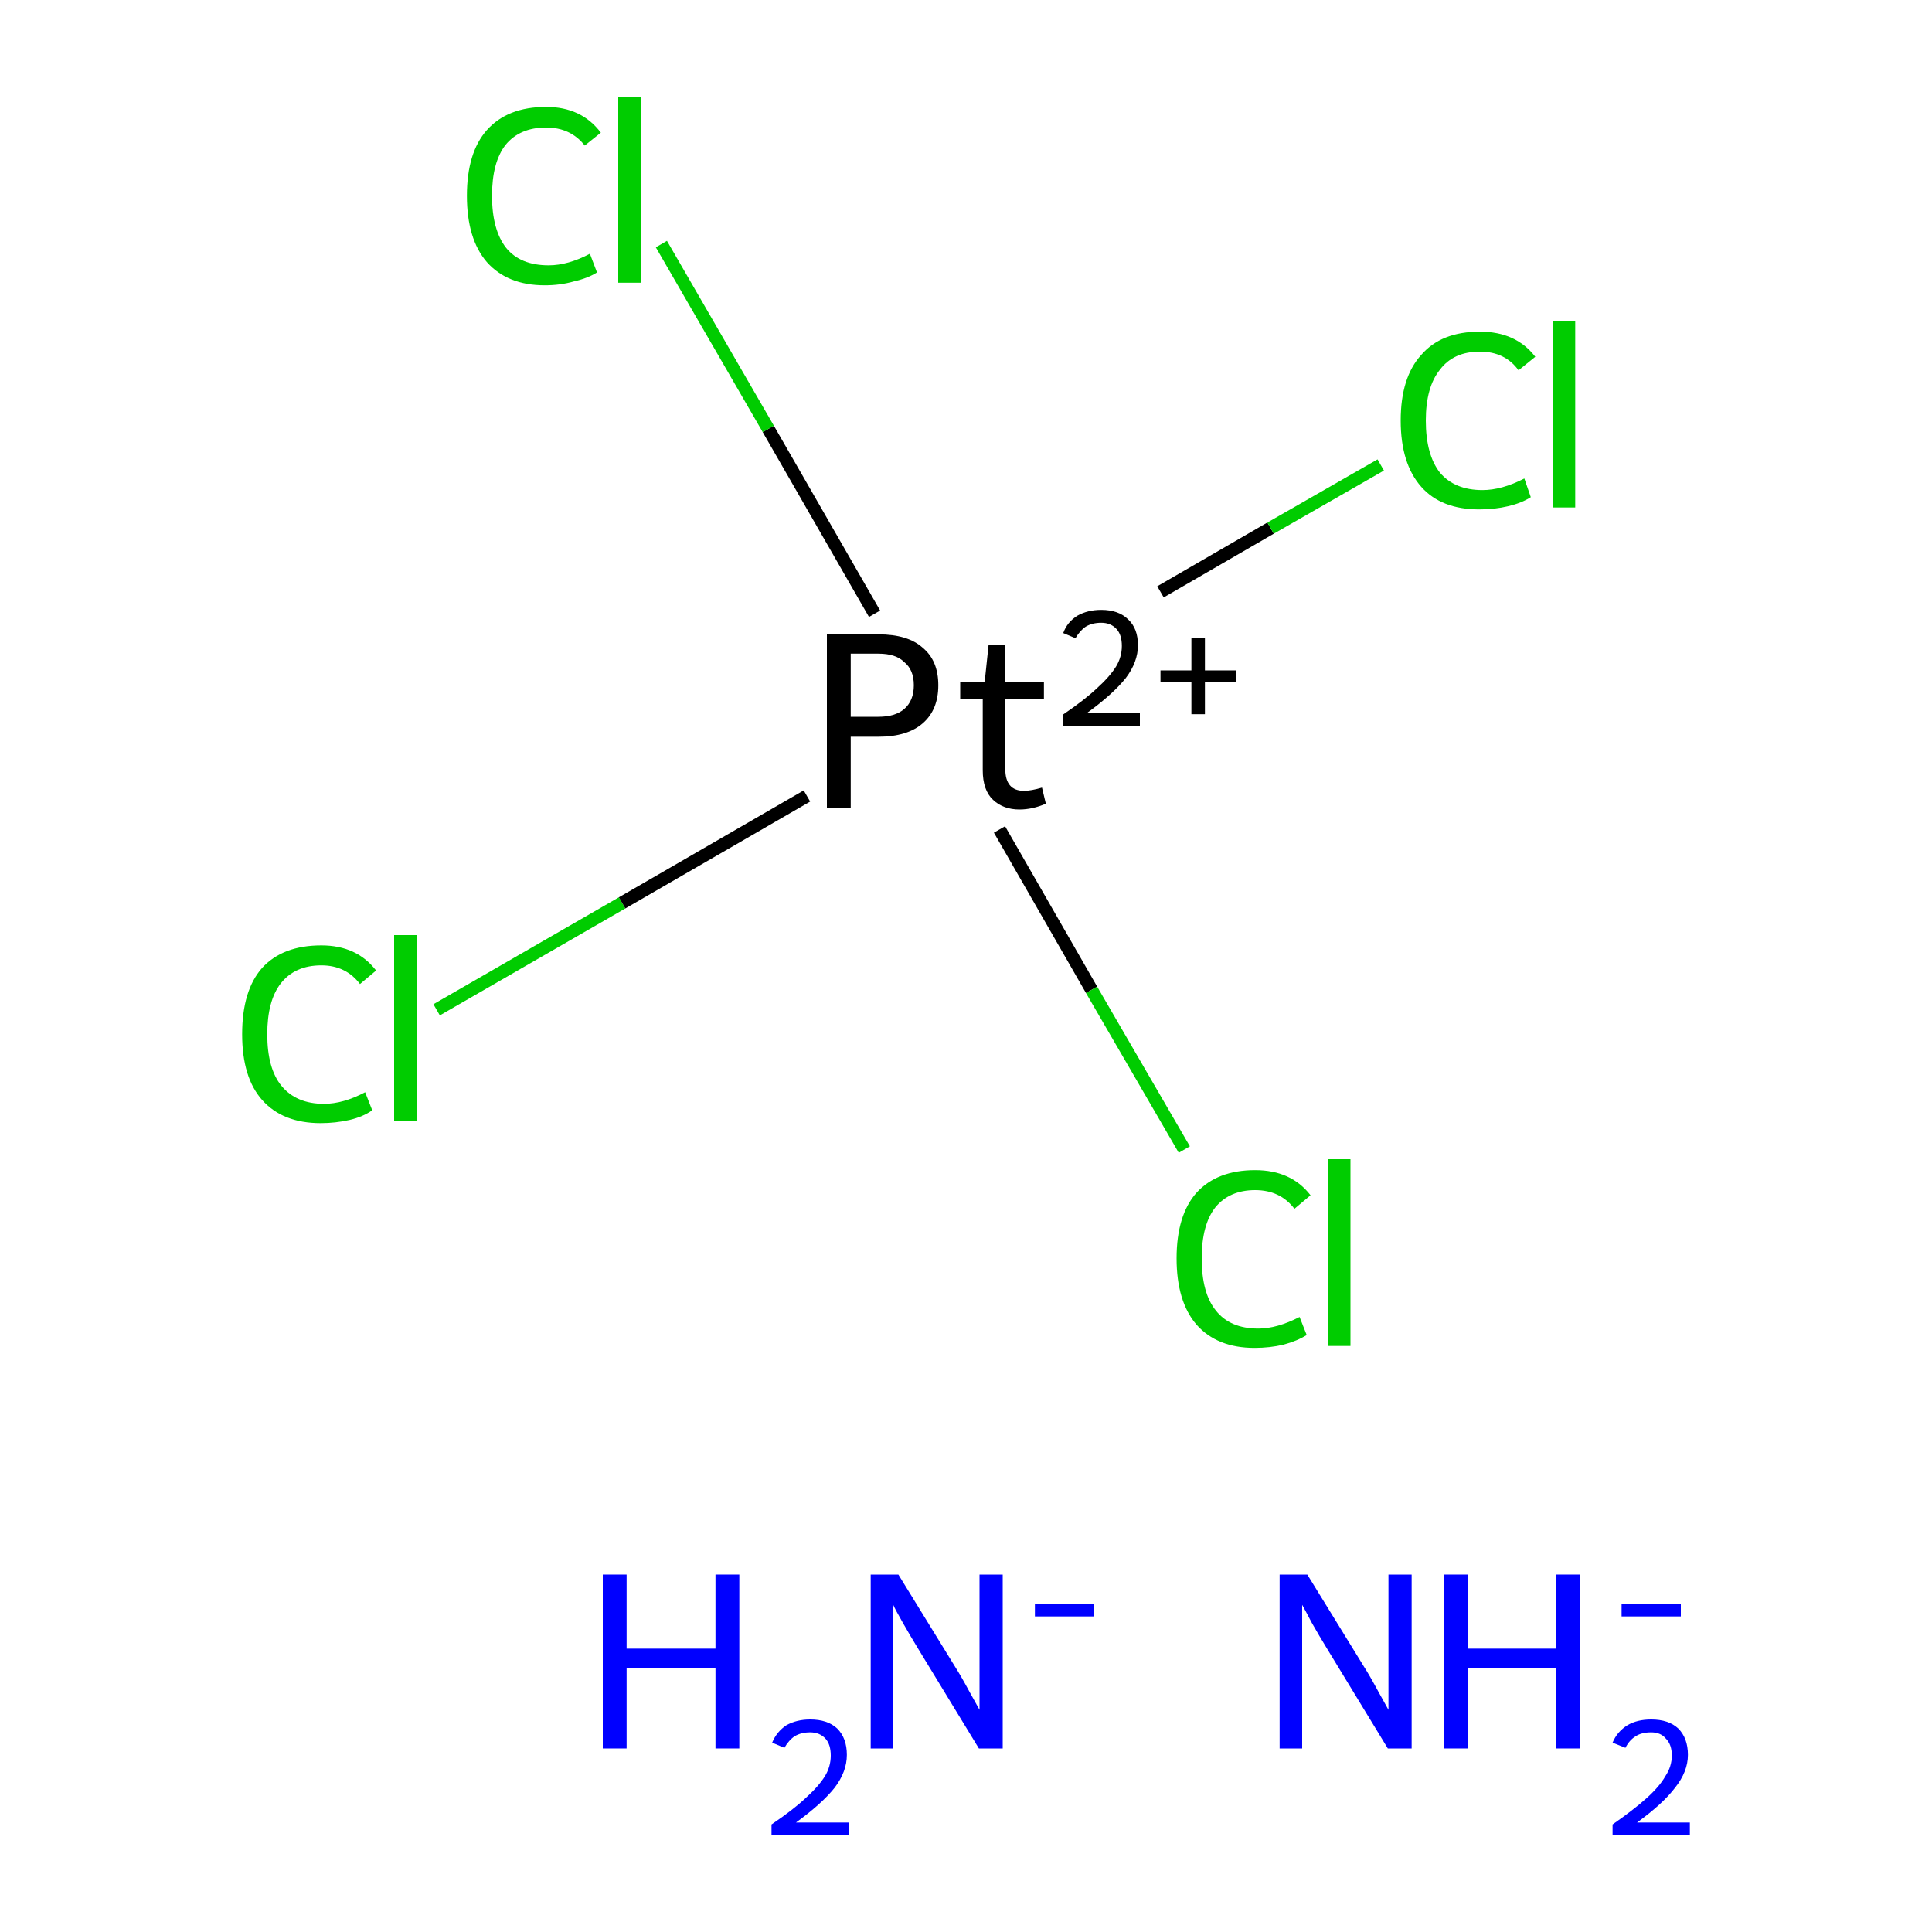 <?xml version='1.0' encoding='iso-8859-1'?>
<svg version='1.1' baseProfile='full'
              xmlns='http://www.w3.org/2000/svg'
                      xmlns:rdkit='http://www.rdkit.org/xml'
                      xmlns:xlink='http://www.w3.org/1999/xlink'
                  xml:space='preserve'
width='300px' height='300px' viewBox='0 0 300 300'>
<!-- END OF HEADER -->
<rect style='opacity:1.0;fill:#FFFFFF;stroke:none' width='300.0' height='300.0' x='0.0' y='0.0'> </rect>
<path class='bond-0 atom-0 atom-1' d='M 67.8,156.8 L 96.6,140.2' style='fill:none;fill-rule:evenodd;stroke:#00CC00;stroke-width:2.0px;stroke-linecap:butt;stroke-linejoin:miter;stroke-opacity:1' />
<path class='bond-0 atom-0 atom-1' d='M 96.6,140.2 L 125.3,123.6' style='fill:none;fill-rule:evenodd;stroke:#000000;stroke-width:2.0px;stroke-linecap:butt;stroke-linejoin:miter;stroke-opacity:1' />
<path class='bond-1 atom-1 atom-2' d='M 180.2,91.9 L 197.3,82.0' style='fill:none;fill-rule:evenodd;stroke:#000000;stroke-width:2.0px;stroke-linecap:butt;stroke-linejoin:miter;stroke-opacity:1' />
<path class='bond-1 atom-1 atom-2' d='M 197.3,82.0 L 214.4,72.2' style='fill:none;fill-rule:evenodd;stroke:#00CC00;stroke-width:2.0px;stroke-linecap:butt;stroke-linejoin:miter;stroke-opacity:1' />
<path class='bond-2 atom-1 atom-3' d='M 155.2,128.8 L 169.5,153.7' style='fill:none;fill-rule:evenodd;stroke:#000000;stroke-width:2.0px;stroke-linecap:butt;stroke-linejoin:miter;stroke-opacity:1' />
<path class='bond-2 atom-1 atom-3' d='M 169.5,153.7 L 183.9,178.5' style='fill:none;fill-rule:evenodd;stroke:#00CC00;stroke-width:2.0px;stroke-linecap:butt;stroke-linejoin:miter;stroke-opacity:1' />
<path class='bond-3 atom-1 atom-4' d='M 135.8,95.3 L 119.3,66.6' style='fill:none;fill-rule:evenodd;stroke:#000000;stroke-width:2.0px;stroke-linecap:butt;stroke-linejoin:miter;stroke-opacity:1' />
<path class='bond-3 atom-1 atom-4' d='M 119.3,66.6 L 102.7,37.9' style='fill:none;fill-rule:evenodd;stroke:#00CC00;stroke-width:2.0px;stroke-linecap:butt;stroke-linejoin:miter;stroke-opacity:1' />
<path class='atom-0' d='M 37.6 160.6
Q 37.6 153.8, 40.7 150.3
Q 43.9 146.8, 49.9 146.8
Q 55.4 146.8, 58.4 150.7
L 55.9 152.8
Q 53.7 149.9, 49.9 149.9
Q 45.8 149.9, 43.6 152.7
Q 41.5 155.4, 41.5 160.6
Q 41.5 165.9, 43.7 168.6
Q 46.0 171.4, 50.3 171.4
Q 53.3 171.4, 56.7 169.6
L 57.8 172.4
Q 56.4 173.4, 54.3 173.9
Q 52.1 174.4, 49.8 174.4
Q 43.9 174.4, 40.7 170.8
Q 37.6 167.3, 37.6 160.6
' fill='#00CC00'/>
<path class='atom-0' d='M 61.2 145.2
L 64.7 145.2
L 64.7 174.1
L 61.2 174.1
L 61.2 145.2
' fill='#00CC00'/>
<path class='atom-1' d='M 136.4 98.5
Q 141.0 98.5, 143.3 100.6
Q 145.7 102.6, 145.7 106.4
Q 145.7 110.2, 143.3 112.3
Q 140.9 114.4, 136.4 114.4
L 132.1 114.4
L 132.1 125.5
L 128.4 125.5
L 128.4 98.5
L 136.4 98.5
M 136.4 111.3
Q 139.0 111.3, 140.4 110.1
Q 141.9 108.8, 141.9 106.4
Q 141.9 104.0, 140.4 102.8
Q 139.1 101.5, 136.4 101.5
L 132.1 101.5
L 132.1 111.3
L 136.4 111.3
' fill='#000000'/>
<path class='atom-1' d='M 149.1 108.6
L 149.1 105.9
L 152.9 105.9
L 153.5 100.2
L 156.1 100.2
L 156.1 105.9
L 162.1 105.9
L 162.1 108.6
L 156.1 108.6
L 156.1 119.4
Q 156.1 122.8, 159.0 122.8
Q 160.1 122.8, 161.8 122.3
L 162.4 124.8
Q 160.3 125.7, 158.3 125.7
Q 155.8 125.7, 154.2 124.2
Q 152.6 122.7, 152.6 119.6
L 152.6 108.6
L 149.1 108.6
' fill='#000000'/>
<path class='atom-1' d='M 165.1 98.3
Q 165.7 96.6, 167.3 95.6
Q 168.9 94.7, 171.0 94.7
Q 173.7 94.7, 175.2 96.2
Q 176.7 97.6, 176.7 100.2
Q 176.7 102.8, 174.8 105.3
Q 172.8 107.8, 168.8 110.7
L 177.0 110.7
L 177.0 112.7
L 165.0 112.7
L 165.0 111.0
Q 168.4 108.7, 170.3 106.9
Q 172.3 105.1, 173.3 103.5
Q 174.2 102.0, 174.2 100.3
Q 174.2 98.6, 173.4 97.7
Q 172.5 96.7, 171.0 96.7
Q 169.6 96.7, 168.6 97.3
Q 167.7 97.9, 167.0 99.1
L 165.1 98.3
' fill='#000000'/>
<path class='atom-1' d='M 180.2 104.1
L 185.0 104.1
L 185.0 99.1
L 187.1 99.1
L 187.1 104.1
L 192.0 104.1
L 192.0 105.9
L 187.1 105.9
L 187.1 110.9
L 185.0 110.9
L 185.0 105.9
L 180.2 105.9
L 180.2 104.1
' fill='#000000'/>
<path class='atom-2' d='M 217.5 65.3
Q 217.5 58.6, 220.7 55.1
Q 223.8 51.5, 229.8 51.5
Q 235.4 51.5, 238.4 55.4
L 235.8 57.5
Q 233.7 54.6, 229.8 54.6
Q 225.7 54.6, 223.6 57.4
Q 221.4 60.1, 221.4 65.3
Q 221.4 70.6, 223.6 73.4
Q 225.9 76.1, 230.2 76.1
Q 233.2 76.1, 236.7 74.3
L 237.7 77.2
Q 236.3 78.1, 234.2 78.6
Q 232.1 79.1, 229.7 79.1
Q 223.8 79.1, 220.7 75.6
Q 217.5 72.0, 217.5 65.3
' fill='#00CC00'/>
<path class='atom-2' d='M 241.1 49.9
L 244.6 49.9
L 244.6 78.8
L 241.1 78.8
L 241.1 49.9
' fill='#00CC00'/>
<path class='atom-3' d='M 182.7 195.4
Q 182.7 188.7, 185.8 185.2
Q 189.0 181.7, 194.9 181.7
Q 200.5 181.7, 203.5 185.6
L 201.0 187.7
Q 198.8 184.8, 194.9 184.8
Q 190.9 184.8, 188.7 187.5
Q 186.6 190.2, 186.6 195.4
Q 186.6 200.8, 188.8 203.5
Q 191.0 206.3, 195.4 206.3
Q 198.3 206.3, 201.8 204.5
L 202.9 207.3
Q 201.5 208.2, 199.3 208.8
Q 197.2 209.3, 194.8 209.3
Q 189.0 209.3, 185.8 205.7
Q 182.7 202.1, 182.7 195.4
' fill='#00CC00'/>
<path class='atom-3' d='M 206.2 180.0
L 209.7 180.0
L 209.7 209.0
L 206.2 209.0
L 206.2 180.0
' fill='#00CC00'/>
<path class='atom-4' d='M 72.5 30.4
Q 72.5 23.7, 75.6 20.2
Q 78.8 16.6, 84.8 16.6
Q 90.3 16.6, 93.3 20.6
L 90.8 22.6
Q 88.6 19.8, 84.8 19.8
Q 80.7 19.8, 78.5 22.5
Q 76.4 25.2, 76.4 30.4
Q 76.4 35.7, 78.6 38.5
Q 80.8 41.2, 85.2 41.2
Q 88.2 41.2, 91.6 39.4
L 92.7 42.3
Q 91.3 43.2, 89.1 43.7
Q 87.0 44.3, 84.6 44.3
Q 78.8 44.3, 75.6 40.7
Q 72.5 37.1, 72.5 30.4
' fill='#00CC00'/>
<path class='atom-4' d='M 96.0 15.0
L 99.5 15.0
L 99.5 43.9
L 96.0 43.9
L 96.0 15.0
' fill='#00CC00'/>
<path class='atom-5' d='M 93.6 244.5
L 97.3 244.5
L 97.3 256.0
L 111.1 256.0
L 111.1 244.5
L 114.8 244.5
L 114.8 271.5
L 111.1 271.5
L 111.1 259.0
L 97.3 259.0
L 97.3 271.5
L 93.6 271.5
L 93.6 244.5
' fill='#0000FF'/>
<path class='atom-5' d='M 119.9 270.6
Q 120.6 268.9, 122.1 267.9
Q 123.7 267.0, 125.8 267.0
Q 128.5 267.0, 130.0 268.4
Q 131.5 269.9, 131.5 272.5
Q 131.5 275.1, 129.6 277.6
Q 127.6 280.1, 123.6 283.0
L 131.8 283.0
L 131.8 285.0
L 119.8 285.0
L 119.8 283.3
Q 123.2 281.0, 125.1 279.2
Q 127.1 277.4, 128.1 275.8
Q 129.0 274.3, 129.0 272.6
Q 129.0 270.9, 128.2 270.0
Q 127.3 269.0, 125.8 269.0
Q 124.4 269.0, 123.4 269.6
Q 122.5 270.2, 121.8 271.4
L 119.9 270.6
' fill='#0000FF'/>
<path class='atom-5' d='M 139.5 244.5
L 148.3 258.8
Q 149.2 260.2, 150.6 262.8
Q 152.0 265.3, 152.1 265.5
L 152.1 244.5
L 155.7 244.5
L 155.7 271.5
L 152.0 271.5
L 142.5 255.9
Q 141.4 254.1, 140.2 252.0
Q 139.0 249.9, 138.7 249.2
L 138.7 271.5
L 135.2 271.5
L 135.2 244.5
L 139.5 244.5
' fill='#0000FF'/>
<path class='atom-5' d='M 160.7 249.0
L 169.9 249.0
L 169.9 251.0
L 160.7 251.0
L 160.7 249.0
' fill='#0000FF'/>
<path class='atom-6' d='M 203.0 244.5
L 211.8 258.8
Q 212.7 260.2, 214.1 262.8
Q 215.5 265.3, 215.6 265.5
L 215.6 244.5
L 219.2 244.5
L 219.2 271.5
L 215.5 271.5
L 206.0 255.9
Q 204.9 254.1, 203.7 252.0
Q 202.6 249.9, 202.2 249.2
L 202.2 271.5
L 198.7 271.5
L 198.7 244.5
L 203.0 244.5
' fill='#0000FF'/>
<path class='atom-6' d='M 224.2 244.5
L 227.9 244.5
L 227.9 256.0
L 241.6 256.0
L 241.6 244.5
L 245.3 244.5
L 245.3 271.5
L 241.6 271.5
L 241.6 259.0
L 227.9 259.0
L 227.9 271.5
L 224.2 271.5
L 224.2 244.5
' fill='#0000FF'/>
<path class='atom-6' d='M 250.4 270.6
Q 251.1 268.9, 252.7 267.9
Q 254.2 267.0, 256.4 267.0
Q 259.1 267.0, 260.6 268.4
Q 262.1 269.9, 262.1 272.5
Q 262.1 275.1, 260.1 277.6
Q 258.2 280.1, 254.2 283.0
L 262.4 283.0
L 262.4 285.0
L 250.4 285.0
L 250.4 283.3
Q 253.7 281.0, 255.7 279.2
Q 257.7 277.4, 258.6 275.8
Q 259.6 274.3, 259.6 272.6
Q 259.6 270.9, 258.7 270.0
Q 257.9 269.0, 256.4 269.0
Q 254.9 269.0, 254.0 269.6
Q 253.0 270.2, 252.4 271.4
L 250.4 270.6
' fill='#0000FF'/>
<path class='atom-6' d='M 251.8 249.0
L 261.0 249.0
L 261.0 251.0
L 251.8 251.0
L 251.8 249.0
' fill='#0000FF'/>
</svg>
